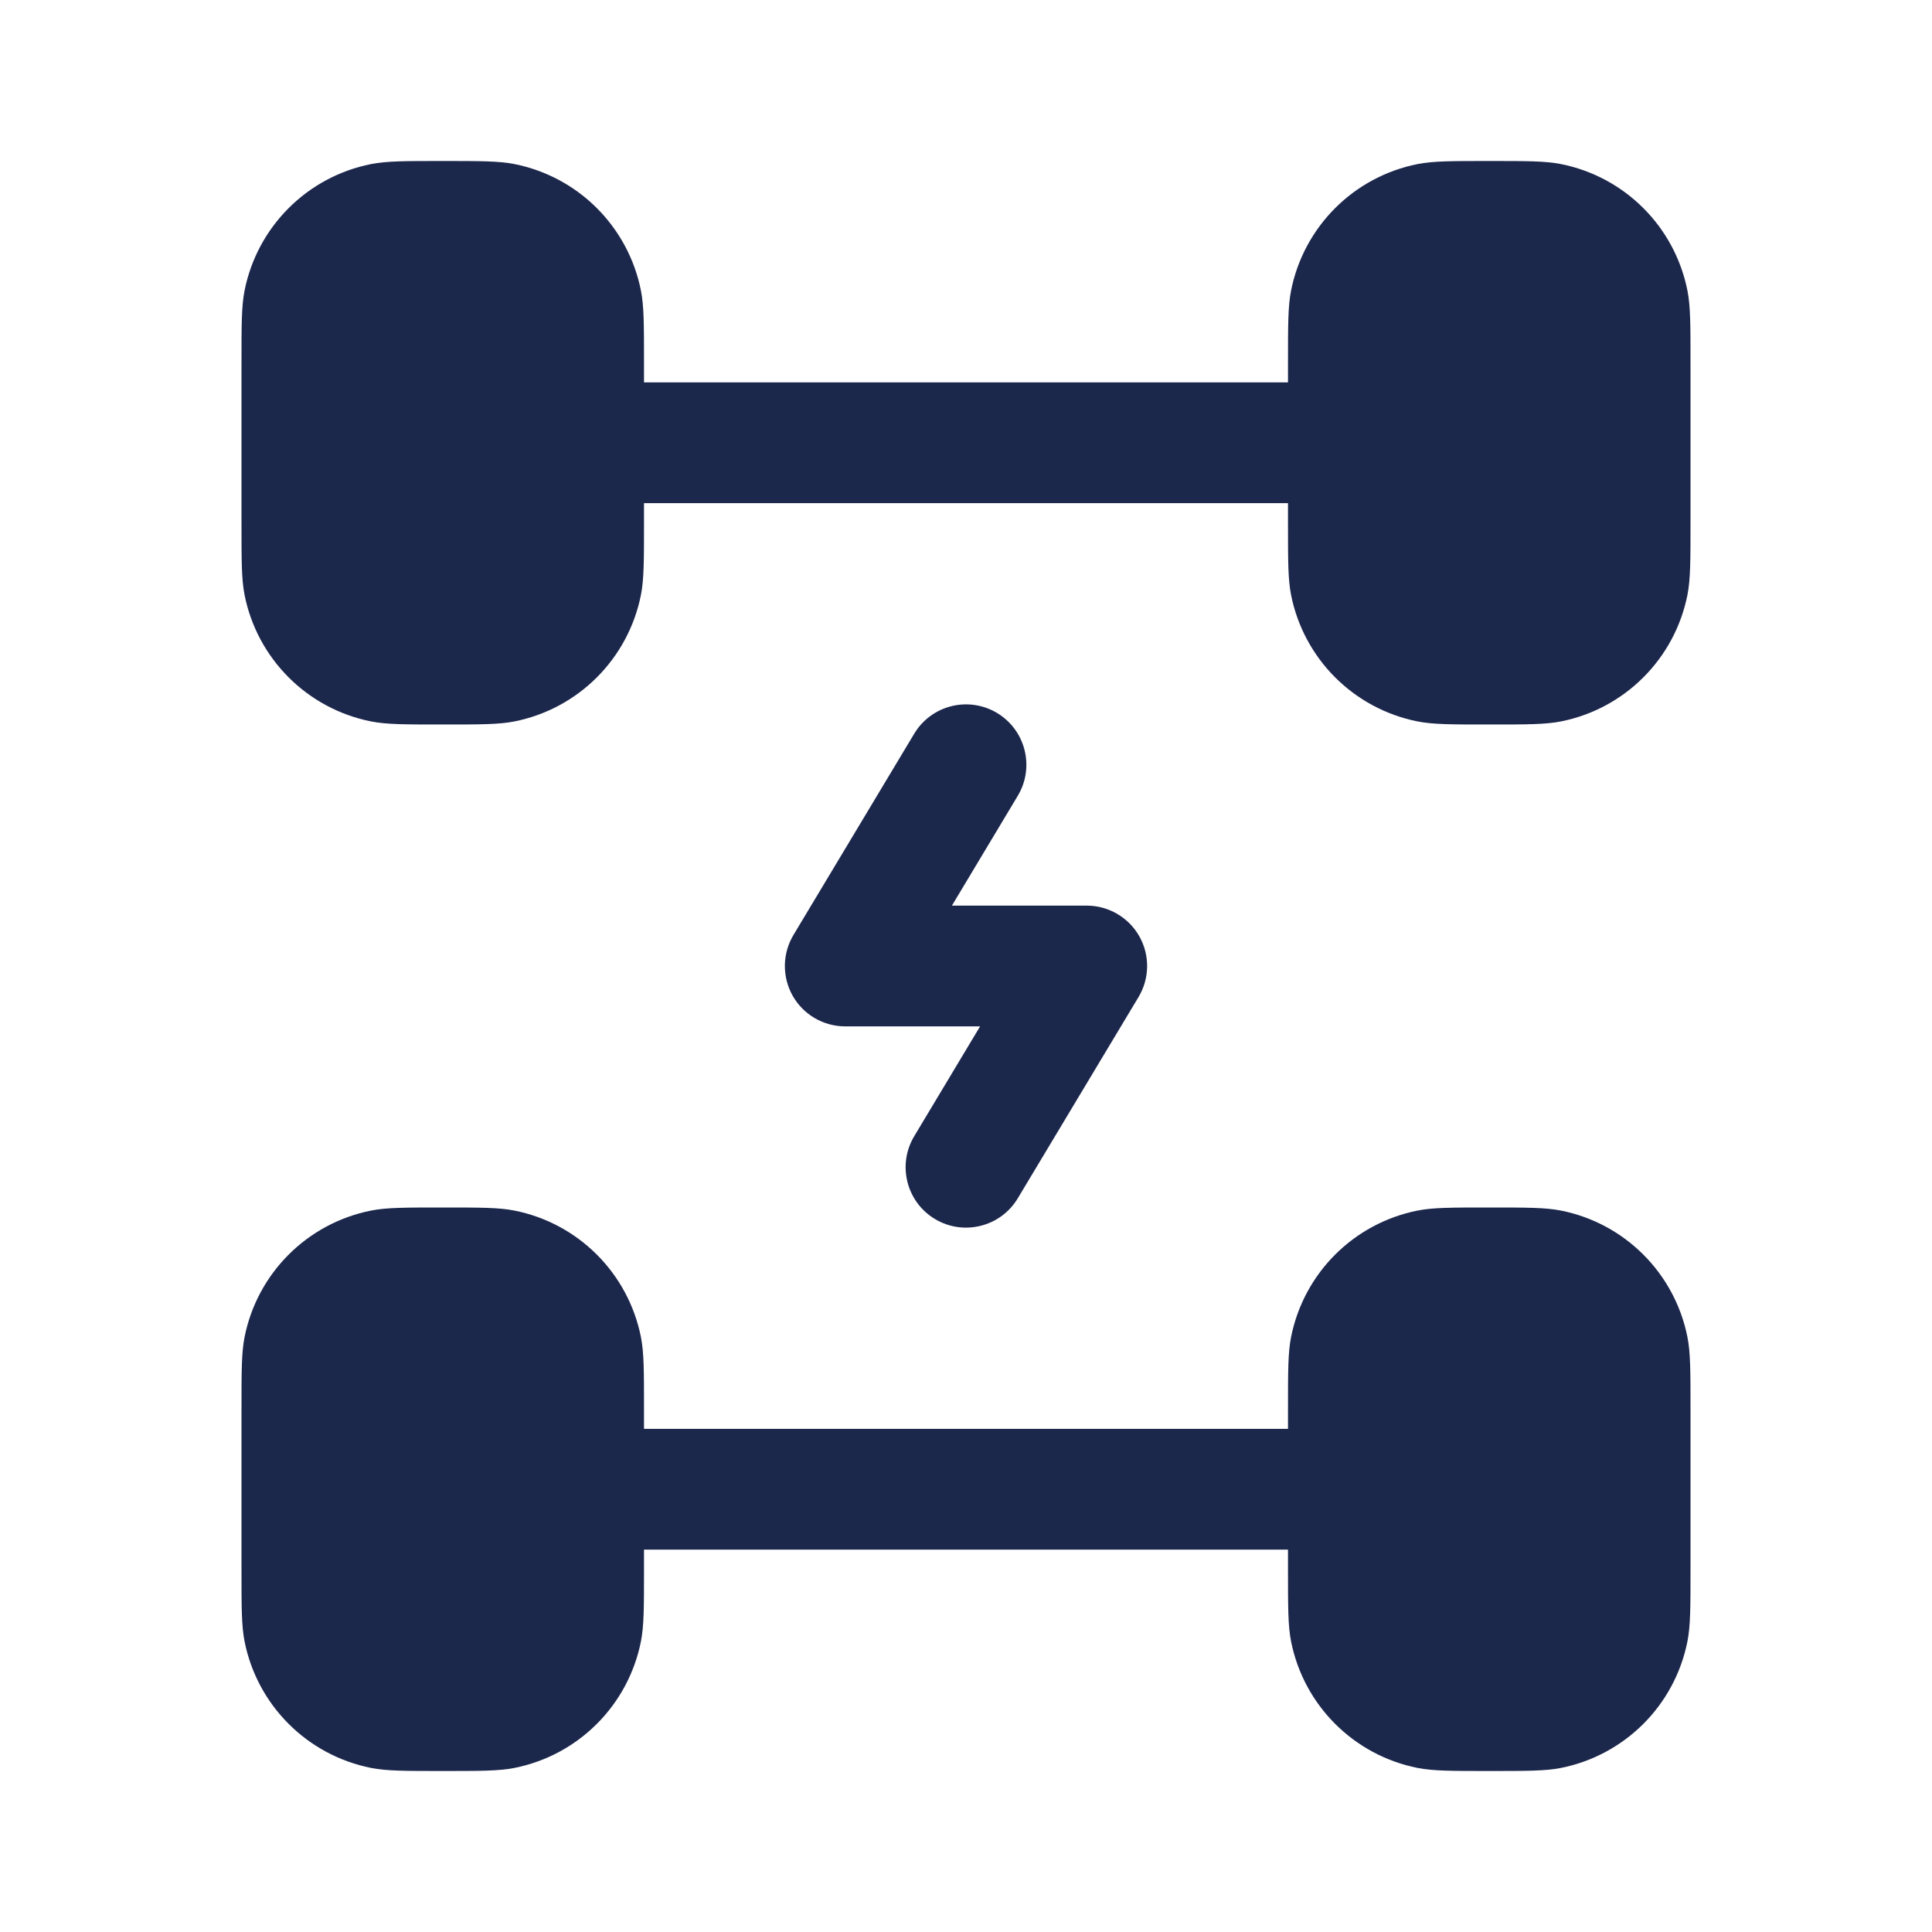 <svg width="24" height="24" viewBox="0 0 24 24" fill="none" xmlns="http://www.w3.org/2000/svg">
<path d="M3 6.5V4.5C3 4.035 3 3.803 3.038 3.61C3.196 2.816 3.816 2.196 4.61 2.038C4.803 2 5.035 2 5.5 2C5.965 2 6.197 2 6.39 2.038C7.184 2.196 7.804 2.816 7.962 3.61C8 3.803 8 4.035 8 4.5V4.75H16V4.5C16 4.035 16 3.803 16.038 3.61C16.196 2.816 16.816 2.196 17.61 2.038C17.803 2 18.035 2 18.5 2C18.965 2 19.197 2 19.39 2.038C20.184 2.196 20.804 2.816 20.962 3.61C21 3.803 21 4.035 21 4.5V6.5C21 6.965 21 7.197 20.962 7.39C20.804 8.184 20.184 8.804 19.39 8.962C19.197 9 18.965 9 18.5 9C18.035 9 17.803 9 17.61 8.962C16.816 8.804 16.196 8.184 16.038 7.39C16 7.197 16 6.965 16 6.5V6.25H8V6.5C8 6.965 8 7.197 7.962 7.39C7.804 8.184 7.184 8.804 6.39 8.962C6.197 9 5.965 9 5.5 9C5.035 9 4.803 9 4.61 8.962C3.816 8.804 3.196 8.184 3.038 7.39C3 7.197 3 6.965 3 6.5Z" fill="#1C274C"/>
<path d="M3 19.5V17.5C3 17.035 3 16.803 3.038 16.61C3.196 15.816 3.816 15.196 4.61 15.038C4.803 15 5.035 15 5.5 15C5.965 15 6.197 15 6.39 15.038C7.184 15.196 7.804 15.816 7.962 16.61C8 16.803 8 17.035 8 17.5V17.75H16V17.5C16 17.035 16 16.803 16.038 16.61C16.196 15.816 16.816 15.196 17.61 15.038C17.803 15 18.035 15 18.5 15C18.965 15 19.197 15 19.39 15.038C20.184 15.196 20.804 15.816 20.962 16.61C21 16.803 21 17.035 21 17.5V19.5C21 19.965 21 20.197 20.962 20.39C20.804 21.184 20.184 21.804 19.39 21.962C19.197 22 18.965 22 18.5 22C18.035 22 17.803 22 17.61 21.962C16.816 21.804 16.196 21.184 16.038 20.39C16 20.197 16 19.965 16 19.5V19.25H8V19.5C8 19.965 8 20.197 7.962 20.39C7.804 21.184 7.184 21.804 6.39 21.962C6.197 22 5.965 22 5.5 22C5.035 22 4.803 22 4.61 21.962C3.816 21.804 3.196 21.184 3.038 20.39C3 20.197 3 19.965 3 19.5Z" fill="#1C274C"/>
<path fill-rule="evenodd" clip-rule="evenodd" d="M12.386 8.857C12.741 9.07 12.856 9.531 12.643 9.886L11.825 11.25H13.5C13.77 11.25 14.02 11.396 14.153 11.631C14.286 11.866 14.282 12.154 14.143 12.386L12.643 14.886C12.43 15.241 11.969 15.356 11.614 15.143C11.259 14.93 11.144 14.469 11.357 14.114L12.175 12.75H10.5C10.23 12.75 9.98 12.605 9.847 12.37C9.714 12.134 9.718 11.846 9.857 11.614L11.357 9.114C11.57 8.759 12.031 8.644 12.386 8.857Z" fill="#1C274C"/>
</svg>
